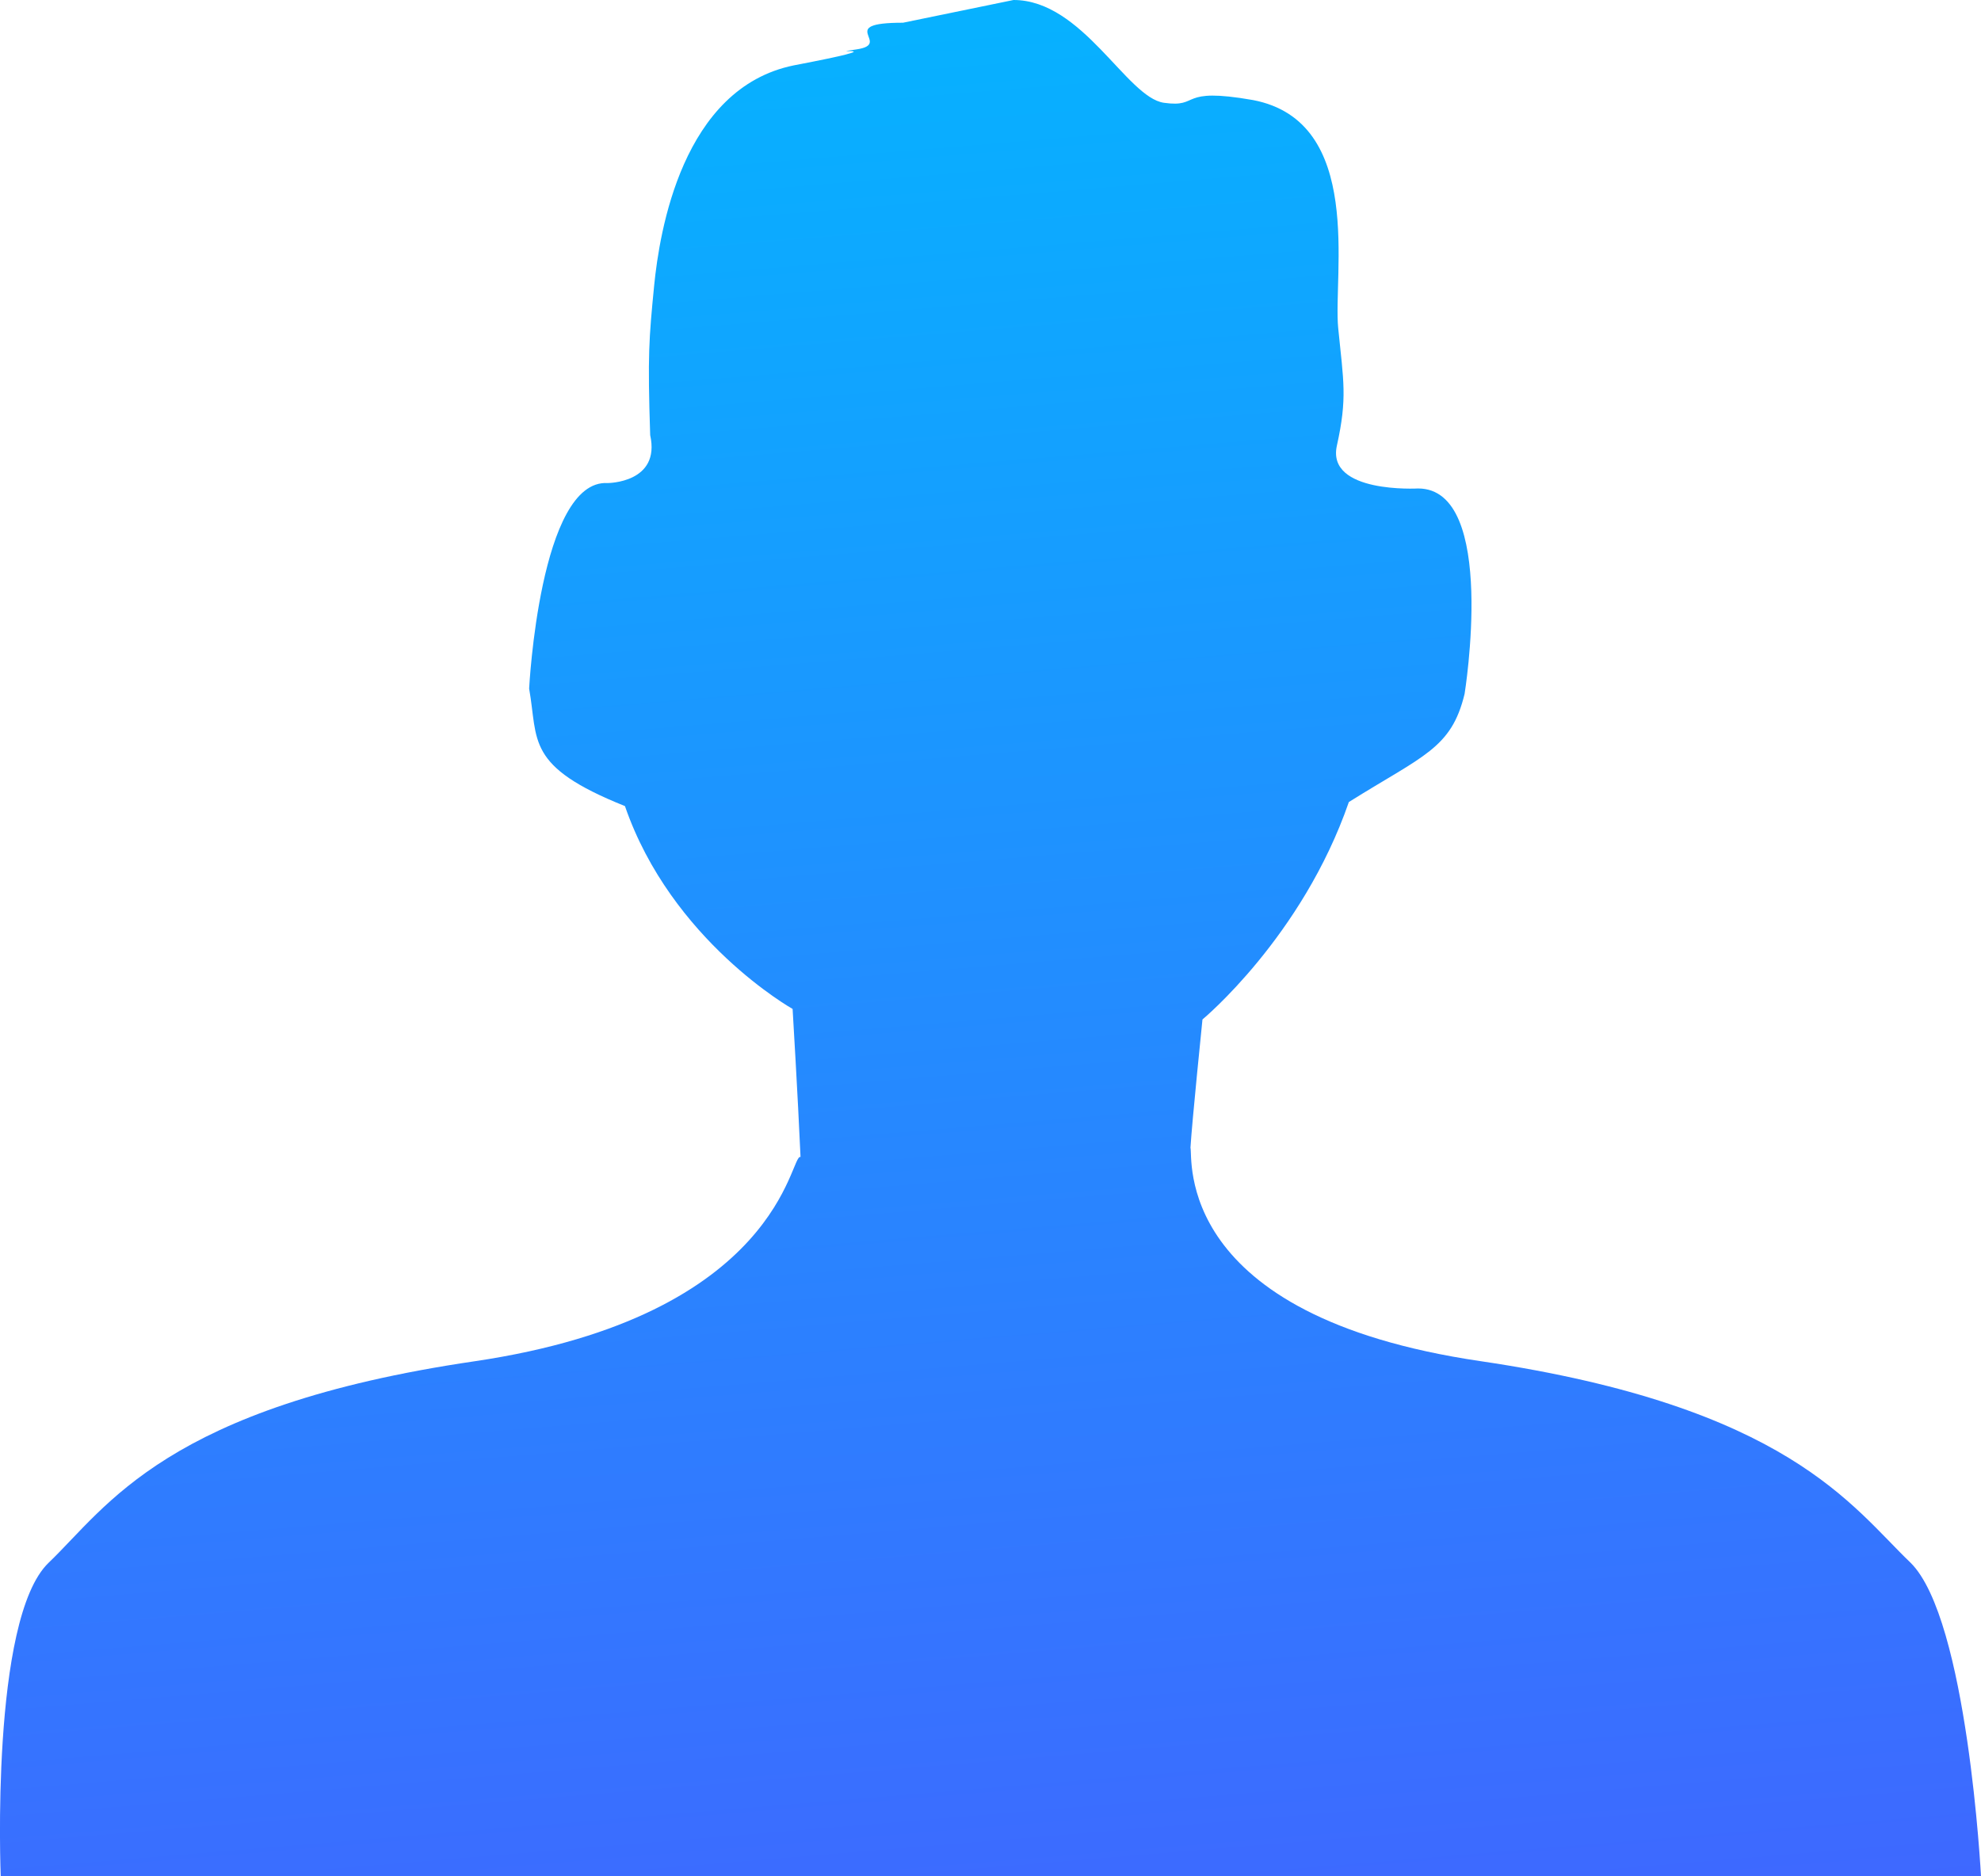 <svg xmlns="http://www.w3.org/2000/svg" xmlns:xlink="http://www.w3.org/1999/xlink" width="19" height="18"
     viewBox="0 0 19 18">
    <defs>
        <path id="zjfea"
              d="M455.214 203.474c-.357.05.473-.052-.6.153-1.072.218-1.289 1.6-1.34 2.113-.05.512-.063.665-.038 1.434.102.46-.408.46-.408.46-.651-.038-.753 1.972-.753 1.972.089.5-.039.743.919 1.127.446 1.293 1.608 1.946 1.608 1.946s.05.832.076 1.42c-.102-.038-.178 1.524-3.127 1.96-2.961.435-3.523 1.395-4.084 1.932-.562.538-.46 3.009-.46 3.009H466s-.128-2.47-.676-3.009c-.562-.537-1.175-1.497-4.123-1.933-2.961-.435-2.757-1.958-2.783-2.048.013-.23.115-1.23.115-1.23s.957-.793 1.404-2.086c.715-.448.983-.512 1.11-1.037 0 0 .32-1.971-.446-1.971 0 0-.88.05-.779-.41.102-.46.064-.615.013-1.127-.051-.512.255-1.984-.817-2.189-.727-.128-.498.077-.855.026-.357-.051-.779-.986-1.442-.986l-1.06.218c-.664 0-.09.204-.447.256z"/>
        <linearGradient id="zjfeb" x1="453.81" x2="455.9" y1="201.17" y2="226.43" gradientUnits="userSpaceOnUse">
            <stop offset="0" stop-color="#00baff"/>
            <stop offset="1" stop-color="#4c56ff"/>
        </linearGradient>
    </defs>
    <g>
        <g transform="translate(-447 -203)">
            <use fill="url(#zjfeb)" xlink:href="#zjfea"/>
        </g>
    </g>
</svg>